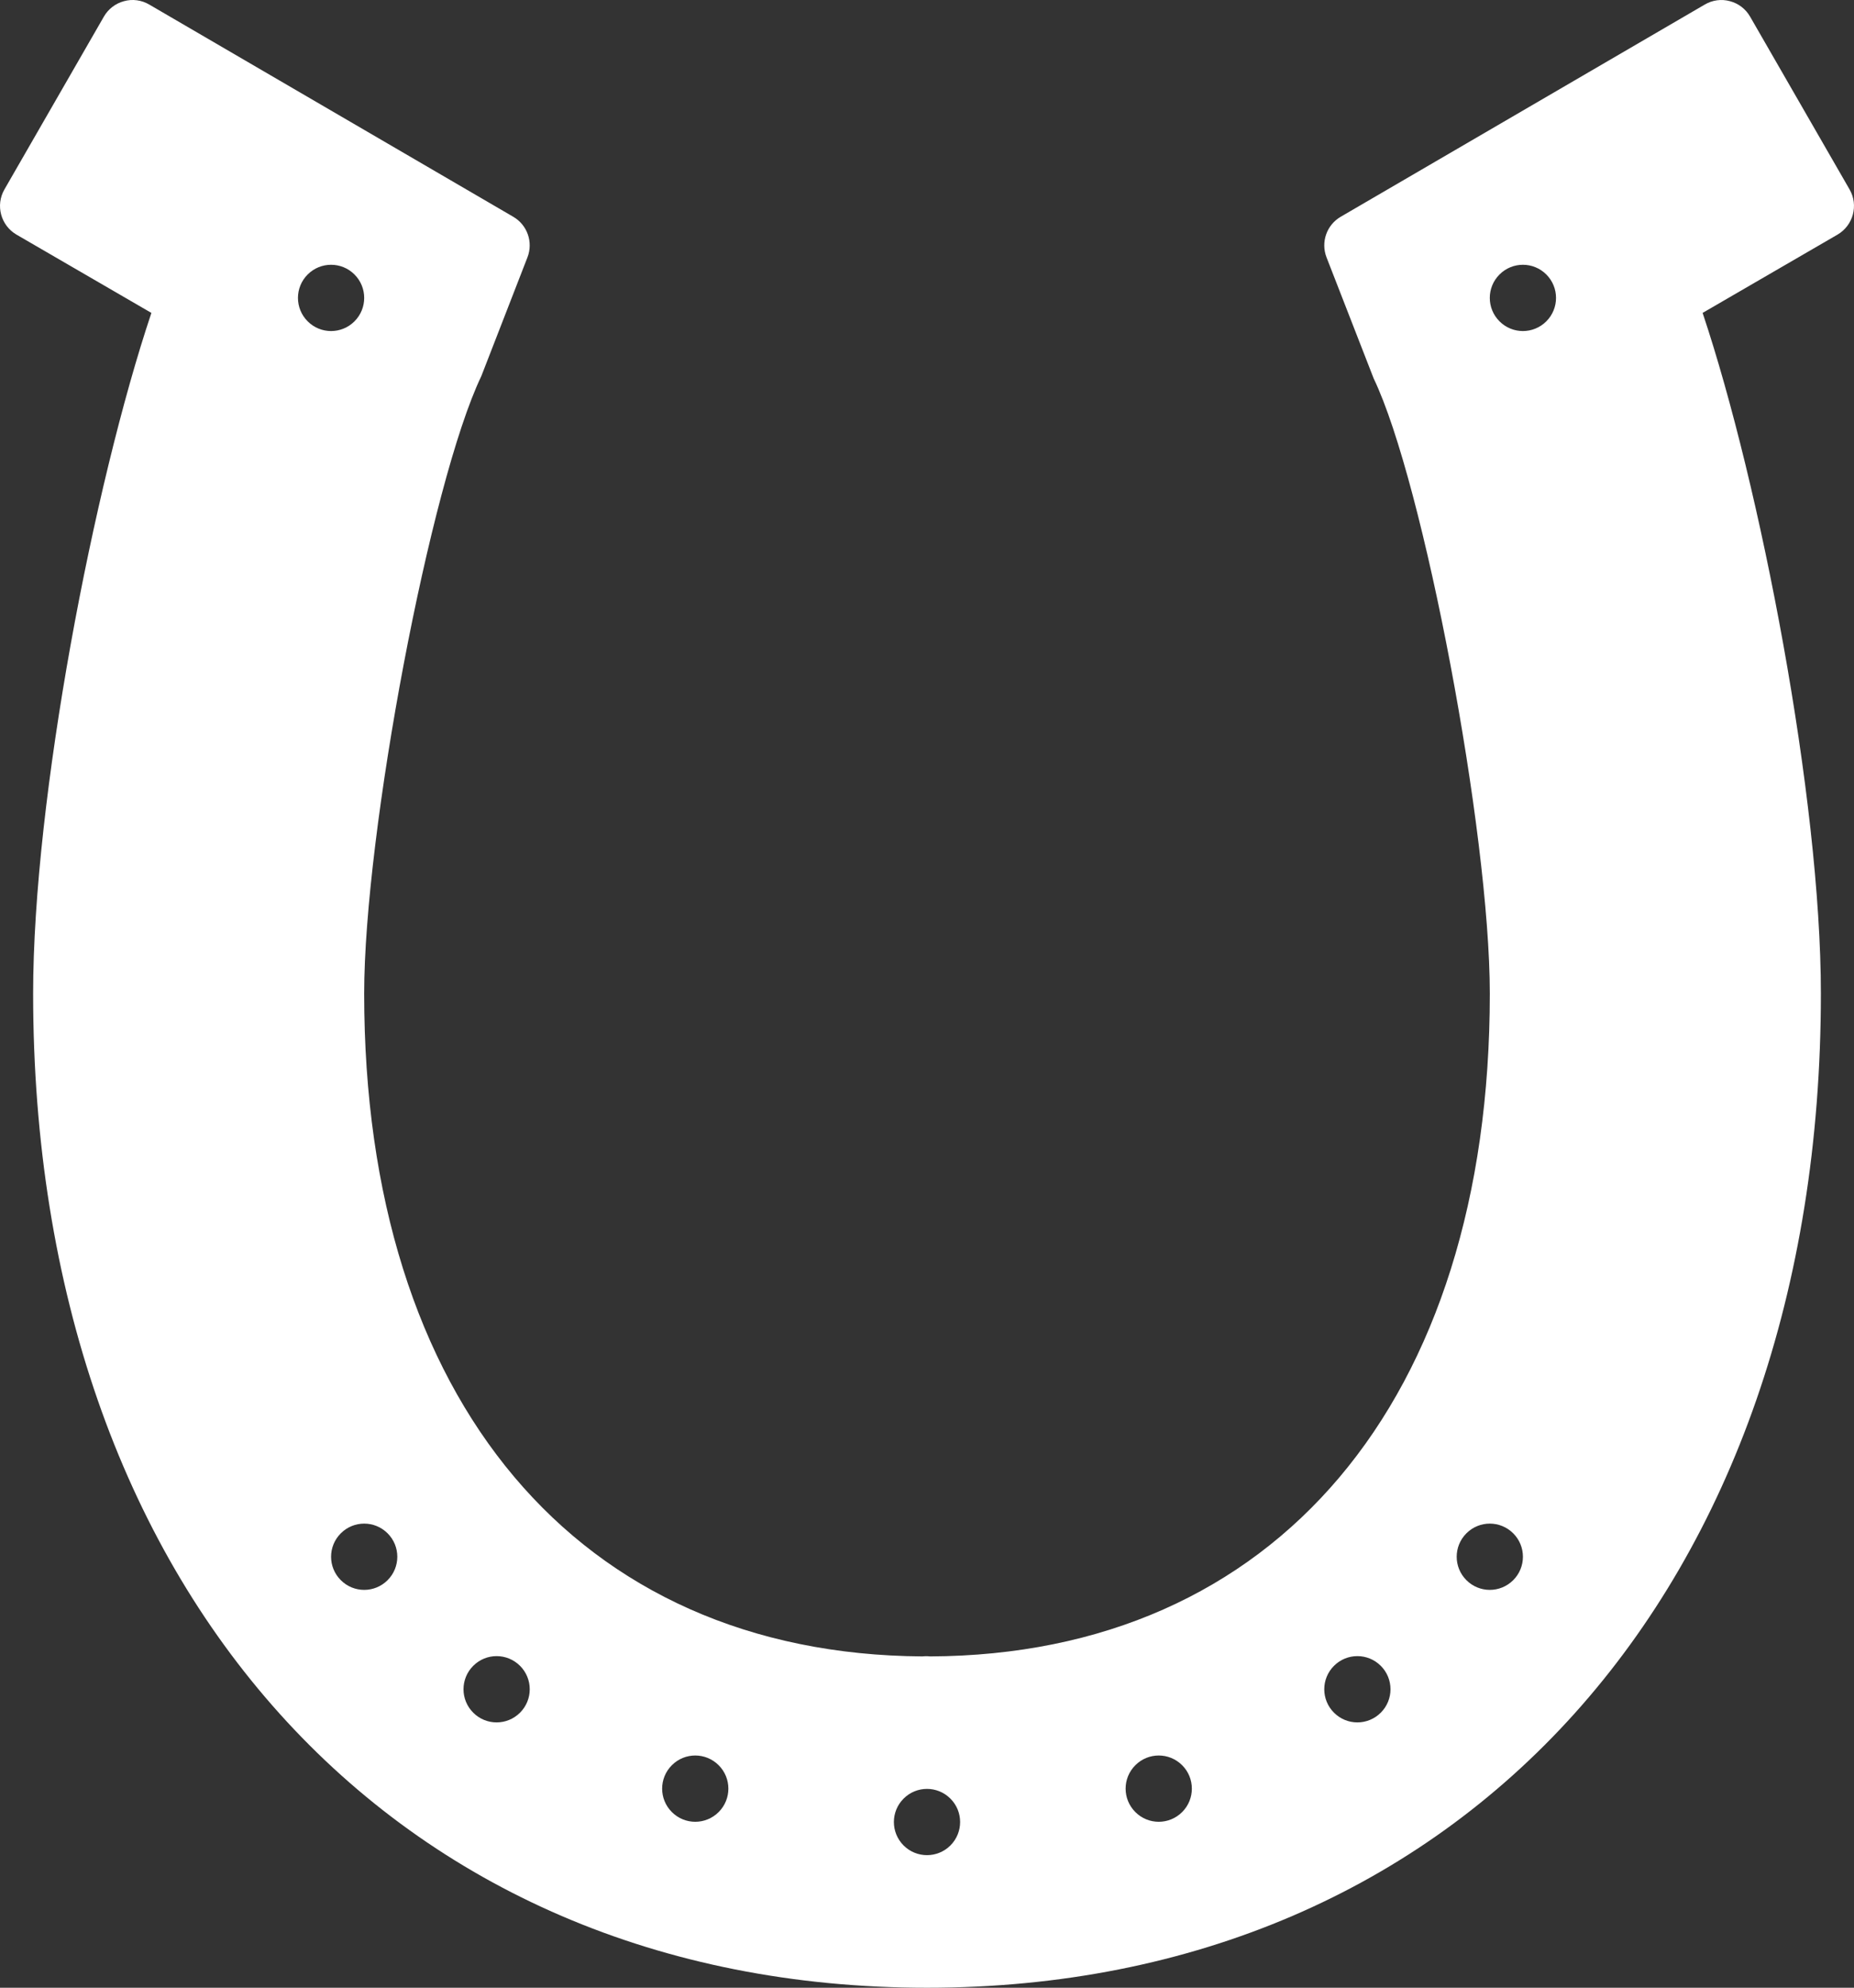 <svg version="1.1" id="图层_1" x="0px" y="0px" width="163.328px" height="175px" viewBox="0 0 163.328 175" enable-background="new 0 0 163.328 175" xml:space="preserve" xmlns="http://www.w3.org/2000/svg" xmlns:xlink="http://www.w3.org/1999/xlink" xmlns:xml="http://www.w3.org/XML/1998/namespace">
  <rect x="0" y="0" width="163.328" height="175" fill="#333333" stroke="none"/>
  <path fill="#FFFFFF" d="M162.938,16.678l-8.763-15.213c-0.387-0.674-1.025-1.164-1.777-1.362c-0.747-0.207-1.546-0.097-2.217,0.298
	l-32.072,18.683c-1.24,0.724-1.768,2.237-1.248,3.576l4.155,10.665c4.396,9.154,10.229,40.026,10.229,54.15
	c0,35.882-18.889,58.224-49.311,58.354c-0.222-0.027-0.452-0.027-0.671,0c-30.346-0.197-49.181-22.525-49.181-58.354
	c0-14.125,5.83-44.996,10.318-54.357l4.065-10.459c0.52-1.339-0.009-2.853-1.251-3.575L13.146,0.4
	c-0.673-0.395-1.473-0.505-2.217-0.298C10.177,0.3,9.538,0.79,9.151,1.464L0.39,16.678c-0.802,1.391-0.326,3.17,1.065,3.979
	l11.882,6.892C8.259,42.689,2.919,70.323,2.919,87.475C2.919,139.828,34.566,175,81.664,175c47.099,0,78.746-35.174,78.746-87.524
	c0-17.151-5.343-44.785-10.418-59.928l11.883-6.892C163.262,19.847,163.74,18.068,162.938,16.678z M27.104,28.29
	c-1.14-1.138-1.14-2.986,0-4.124c1.138-1.14,2.986-1.14,4.124,0c1.141,1.138,1.141,2.986,0,4.124
	C30.091,29.431,28.242,29.431,27.104,28.29z M34.146,139.117c-1.138,1.141-2.986,1.141-4.123,0c-1.142-1.137-1.142-2.986,0-4.123
	c1.137-1.141,2.985-1.141,4.123,0C35.286,136.13,35.286,137.98,34.146,139.117z M45.812,150.783c-1.141,1.141-2.986,1.141-4.124,0
	c-1.14-1.137-1.14-2.986,0-4.123c1.138-1.141,2.983-1.141,4.124,0C46.952,147.796,46.952,149.646,45.812,150.783z M63.311,159.533
	c-1.141,1.141-2.986,1.141-4.124,0c-1.141-1.138-1.141-2.986,0-4.123c1.138-1.142,2.983-1.142,4.124,0
	C64.451,156.546,64.451,158.396,63.311,159.533z M83.726,162.473c-1.141,1.138-2.986,1.138-4.124,0c-1.14-1.142-1.14-2.986,0-4.124
	c1.138-1.141,2.983-1.141,4.124,0C84.867,159.486,84.867,161.332,83.726,162.473z M104.142,159.533
	c-1.141,1.141-2.986,1.141-4.124,0c-1.142-1.138-1.142-2.986,0-4.123c1.138-1.142,2.983-1.142,4.124,0
	C105.281,156.546,105.281,158.396,104.142,159.533z M121.641,150.783c-1.142,1.141-2.986,1.141-4.124,0
	c-1.141-1.137-1.141-2.986,0-4.123c1.138-1.141,2.984-1.141,4.124,0C122.78,147.796,122.78,149.646,121.641,150.783z
	 M133.307,139.117c-1.142,1.141-2.986,1.141-4.124,0c-1.141-1.137-1.141-2.986,0-4.123c1.138-1.141,2.982-1.141,4.124,0
	C134.447,136.13,134.447,137.98,133.307,139.117z M136.223,28.29c-1.14,1.141-2.986,1.141-4.124,0c-1.141-1.138-1.141-2.986,0-4.124
	c1.138-1.14,2.984-1.14,4.124,0C137.363,25.304,137.363,27.152,136.223,28.29z" class="color c1"/>
</svg>
